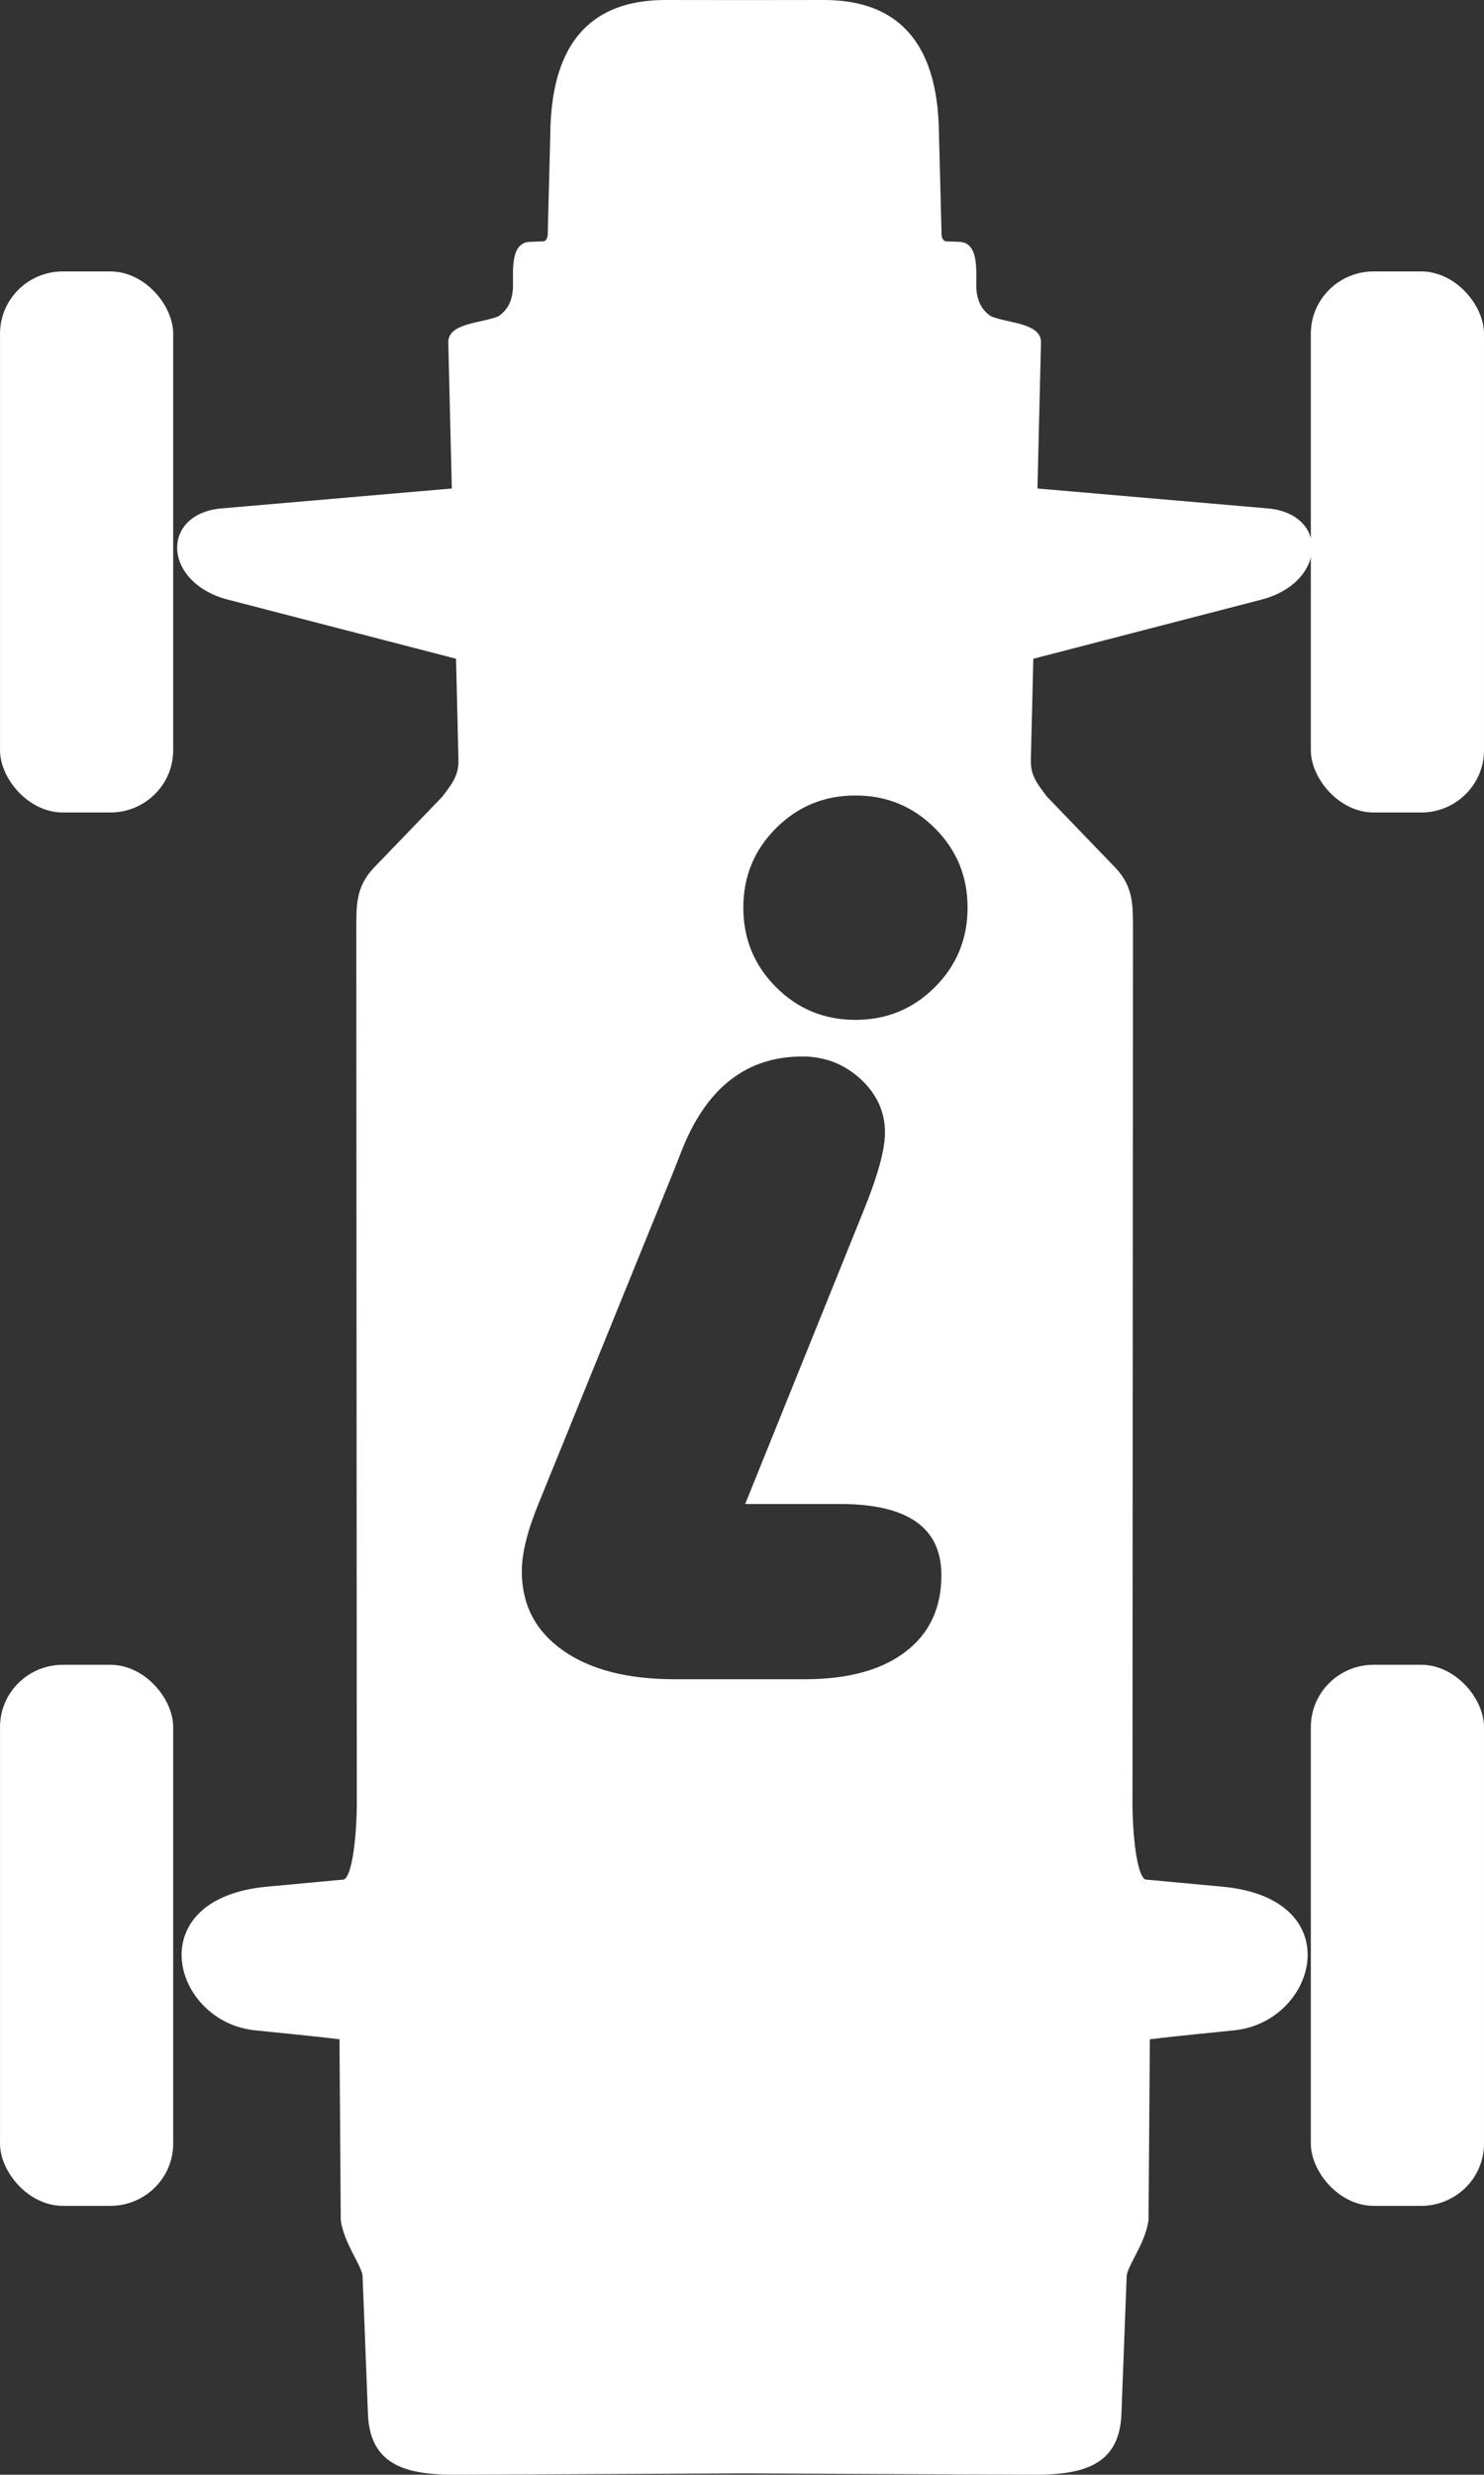 <?xml version="1.0" encoding="UTF-8" standalone="no"?>
<!-- Created with Inkscape (http://www.inkscape.org/) -->

<svg
   xmlns:dc="http://purl.org/dc/elements/1.1/"
   xmlns:cc="http://creativecommons.org/ns#"
   xmlns:rdf="http://www.w3.org/1999/02/22-rdf-syntax-ns#"
   xmlns:svg="http://www.w3.org/2000/svg"
   xmlns="http://www.w3.org/2000/svg"
   xmlns:sodipodi="http://sodipodi.sourceforge.net/DTD/sodipodi-0.dtd"
   xmlns:inkscape="http://www.inkscape.org/namespaces/inkscape"
   width="480.011"
   height="799.999"
   id="svg3028"
   version="1.1"
   inkscape:version="0.48.4 r9939"
   sodipodi:docname="iDrive Logo.svg">
  <rect width="100%" height="100%" fill="#333333" stroke="none"/>
  <defs
     id="defs3030" />
  <sodipodi:namedview
     id="base"
     pagecolor="#ffffff"
     bordercolor="#666666"
     borderopacity="1.0"
     inkscape:pageopacity="0.0"
     inkscape:pageshadow="2"
     inkscape:zoom="0.54817881"
     inkscape:cx="24.862579"
     inkscape:cy="527.17095"
     inkscape:document-units="px"
     inkscape:current-layer="layer1"
     showgrid="false"
     fit-margin-top="0"
     fit-margin-left="0"
     fit-margin-right="0"
     fit-margin-bottom="0"
     inkscape:window-width="1280"
     inkscape:window-height="660"
     inkscape:window-x="-8"
     inkscape:window-y="-8"
     inkscape:window-maximized="1" />
  <g
     inkscape:label="Layer 1"
     inkscape:groupmode="layer"
     id="layer1"
     transform="translate(0.01,-252.367)">
    <path
       style="fill:#ffffff;stroke:#ffffff;stroke-width:1;stroke-linecap:butt;stroke-linejoin:miter;stroke-miterlimit:4;stroke-opacity:1;stroke-dasharray:none"
       d="M 215 0.5 C 196.502 0.597 178.753 8.864 178.5 43.469 L 177.688 74.875 C 177.846 77.314 176.805 78.632 175.406 78.531 L 171.25 78.688 C 165.954 78.977 166.387 86.577 166.438 92.156 C 166.461 96.83 164.837 100.545 161.375 102.719 C 155.952 104.964 145.516 104.878 145.5 110.594 L 146.656 158.375 L 71.062 164.906 C 52.36 167.095 53.592 188.074 73.781 193.344 L 148 212.562 L 148.781 245.25 C 149.004 250.861 146.686 253.548 143.469 257.844 L 121.188 280.969 C 115.475 287.072 115.865 293.118 115.75 298.844 L 115.906 580.312 C 116.095 590.761 114.739 608.45 110.875 608.125 L 86.312 610.406 C 45.508 614.225 56.35 653.262 82.625 655.844 C 91.039 656.726 100.559 657.598 110.312 658.781 L 110.719 717.656 C 111.773 725.16 117.552 732.261 117.781 735.719 L 119.531 780.75 C 120.351 797.183 132.449 799.692 149.062 799.5 L 240.656 799.062 L 241.094 799.062 L 332.656 799.5 C 349.27 799.692 361.399 797.183 362.219 780.75 L 363.938 735.719 C 364.167 732.261 369.946 725.16 371 717.656 L 371.438 658.781 C 381.191 657.598 390.68 656.726 399.094 655.844 C 425.369 653.262 436.211 614.225 395.406 610.406 L 370.844 608.125 C 366.979 608.45 365.624 590.761 365.812 580.312 L 365.969 298.844 C 365.853 293.118 366.243 287.072 360.531 280.969 L 338.25 257.844 C 335.033 253.548 332.715 250.861 332.938 245.25 L 333.75 212.562 L 407.938 193.344 C 428.127 188.074 429.358 167.095 410.656 164.906 L 335.062 158.375 L 336.219 110.594 C 336.203 104.878 325.798 104.964 320.375 102.719 C 316.913 100.545 315.257 96.83 315.281 92.156 C 315.332 86.577 315.765 78.977 310.469 78.688 L 306.312 78.531 C 304.913 78.632 303.873 77.314 304.031 74.875 L 303.219 43.469 C 302.966 8.864 285.248 0.597 266.75 0.5 L 240.938 0.531 L 240.812 0.531 L 215 0.5 z M 276.688 256.656 C 286.913 256.657 295.609 260.235 302.75 267.375 C 309.89 274.516 313.469 283.18 313.469 293.406 C 313.469 303.633 309.89 312.328 302.75 319.469 C 295.609 326.61 286.913 330.188 276.688 330.188 C 266.461 330.188 257.797 326.61 250.656 319.469 C 243.516 312.328 239.937 303.633 239.938 293.406 C 239.937 283.18 243.516 274.516 250.656 267.375 C 257.797 260.235 266.461 256.657 276.688 256.656 z M 259.5 341.031 C 266.905 341.031 273.31 343.501 278.688 348.438 C 284.065 353.374 286.75 359.28 286.75 366.156 C 286.75 371.798 284.354 380.426 279.594 392.062 L 241.781 485.688 L 271.688 485.688 C 293.903 485.688 305 493.527 305 509.219 C 305 519.974 301.064 528.349 293.219 534.344 C 285.373 540.338 274.417 543.344 260.312 543.344 L 218.25 543.344 C 202.734 543.344 190.529 540.16 181.625 533.812 C 172.721 527.465 168.281 518.838 168.281 507.906 C 168.281 502.088 170.11 494.679 173.812 485.688 L 217.469 378.312 L 220.375 370.906 C 228.485 350.983 241.516 341.031 259.5 341.031 z "
       id="path3028"
       transform="translate(-0.01,252.367)" />
    <rect
       ry="19.613"
       rx="19.832"
       y="340.612"
       x="0.5"
       height="173.908"
       width="55.008"
       id="rect2991"
       style="fill:#ffffff;stroke:#ffffff;stroke-width:1;stroke-miterlimit:4;stroke-dasharray:none" />
    <rect
       style="fill:#ffffff;stroke:#ffffff;stroke-width:1;stroke-miterlimit:4;stroke-dasharray:none"
       id="rect2993"
       width="55.008"
       height="173.908"
       x="424.492"
       y="340.612"
       rx="19.832"
       ry="19.613" />
    <rect
       style="fill:#ffffff;stroke:#ffffff;stroke-width:1;stroke-miterlimit:4;stroke-dasharray:none"
       id="rect2995"
       width="55.008"
       height="173.908"
       x="0.5"
       y="791.034"
       rx="19.832"
       ry="19.613" />
    <rect
       ry="19.613"
       rx="19.832"
       y="791.034"
       x="424.492"
       height="173.908"
       width="55.008"
       id="rect2997"
       style="fill:#ffffff;stroke:#ffffff;stroke-width:1;stroke-miterlimit:4;stroke-dasharray:none" />
  </g>
</svg>
